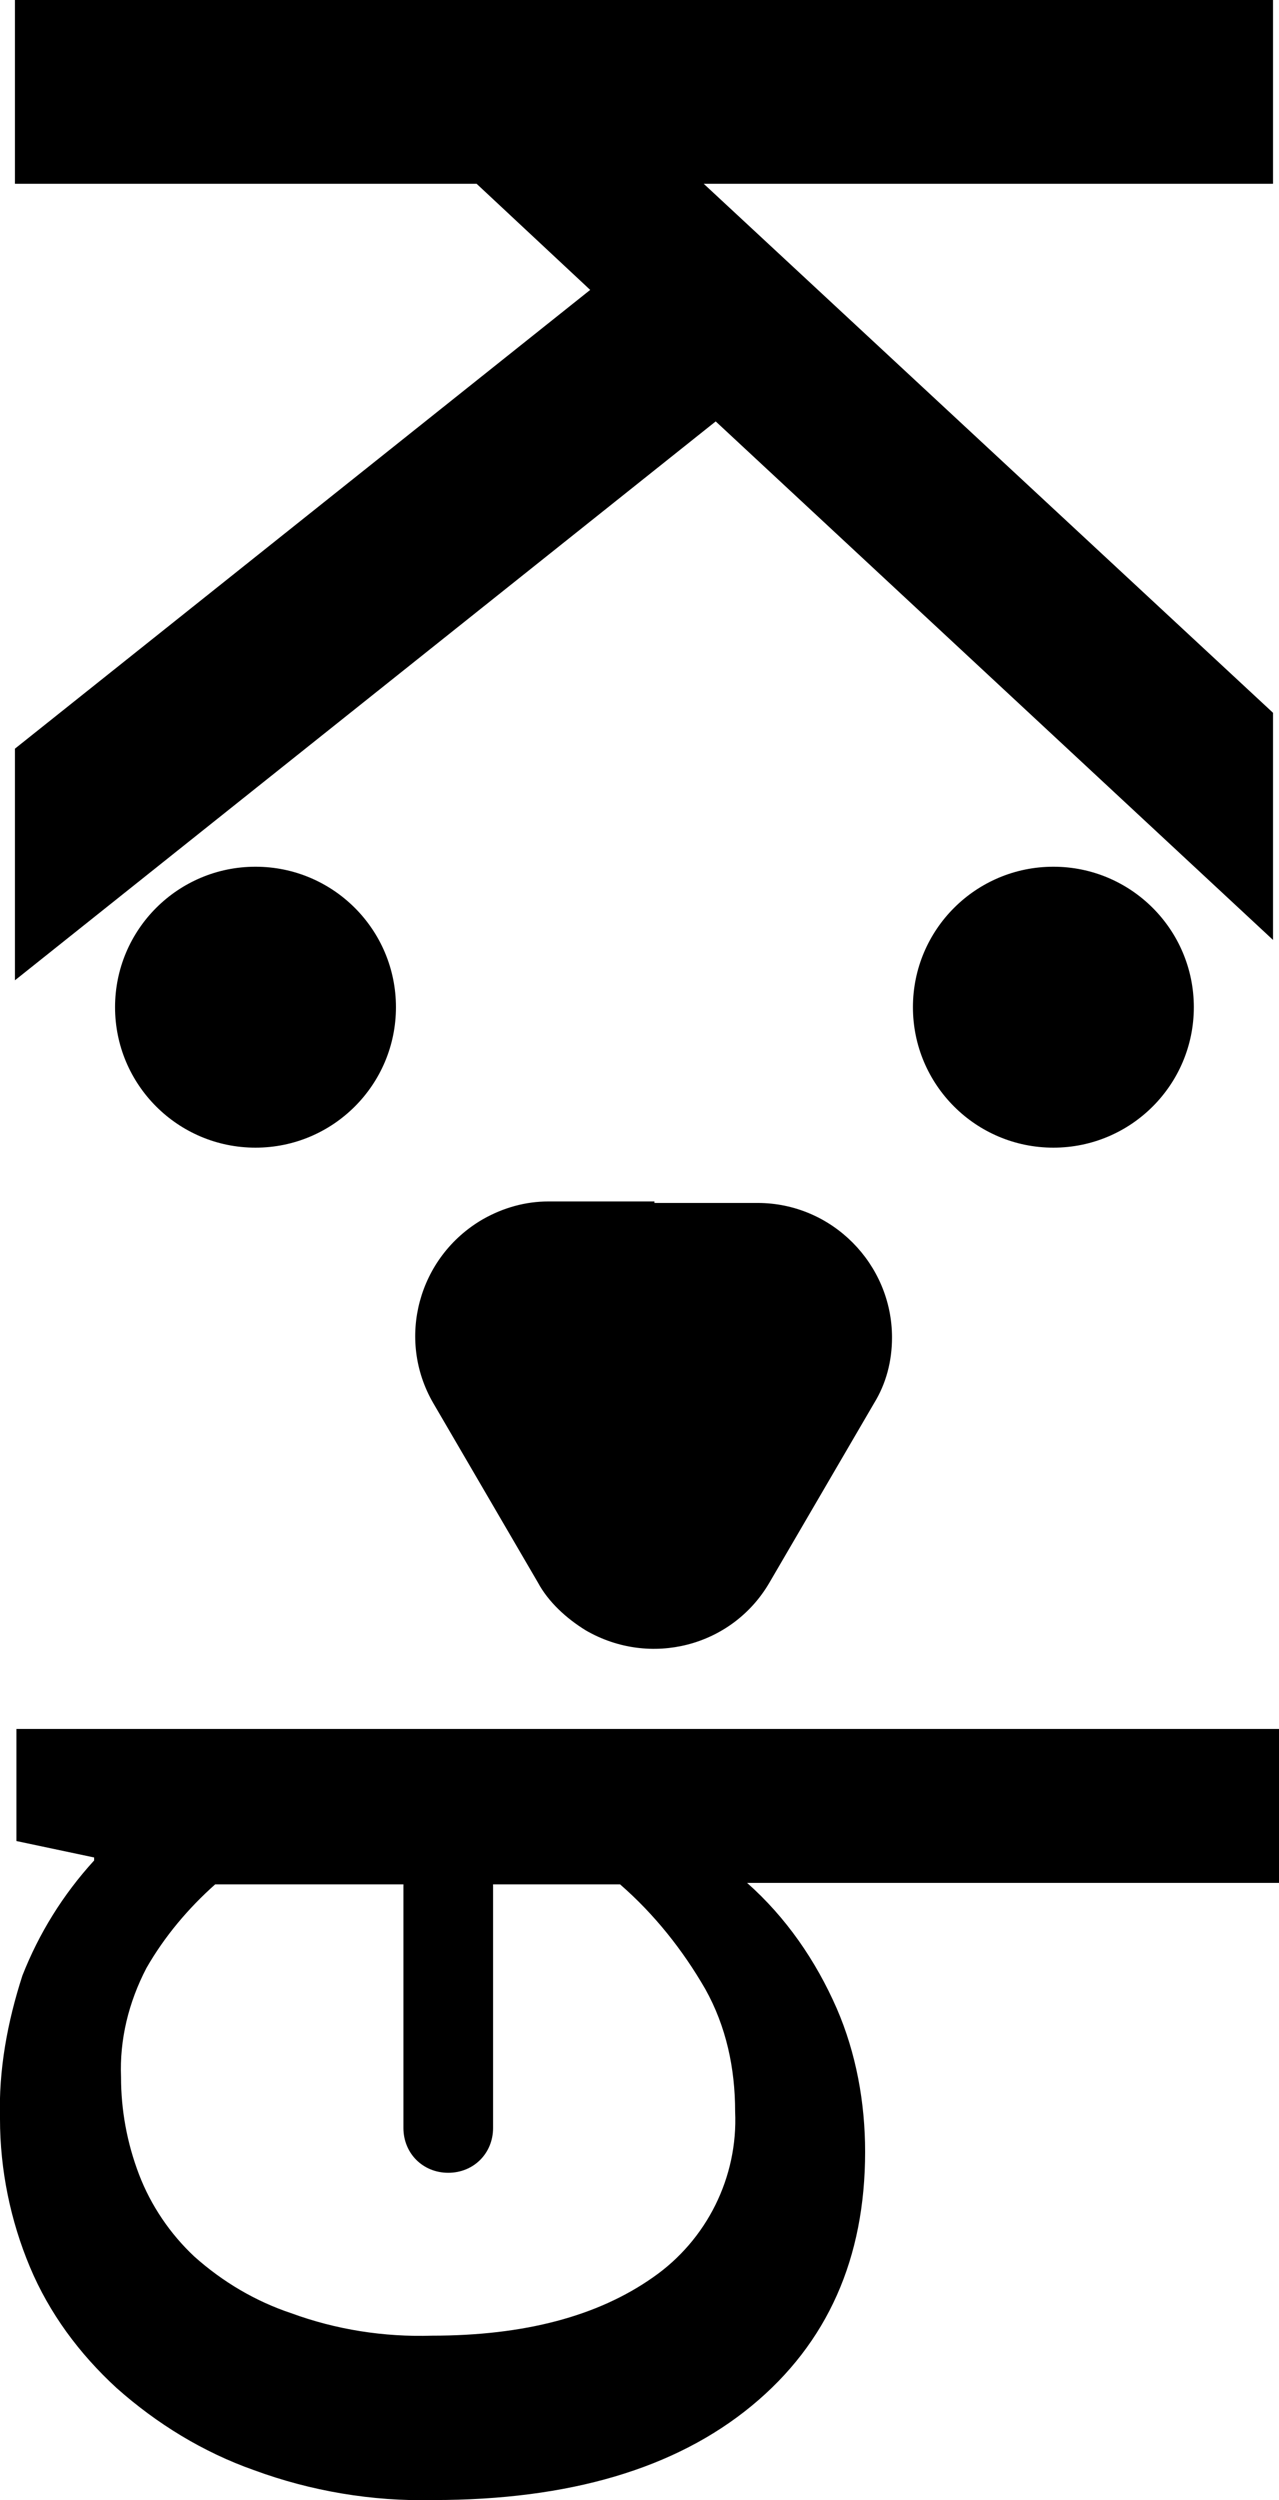 <?xml version="1.0" encoding="utf-8"?>
<?xml-stylesheet type="text/css" href="../css/main.css" ?>

<svg version="1.1" id="icone" class="icone" xmlns="http://www.w3.org/2000/svg" xmlns:xlink="http://www.w3.org/1999/xlink" x="0px" y="0px"
	 viewBox="0 0 85.6 167.3" style="enable-background:new 0 0 85.6 167.3;" xml:space="preserve">
<path id="lingua" d="M30,123.2L30,123.2c1.7,0,3,1.3,3,3v16.2c0,1.7-1.3,3-3,3l0,0c-1.7,0-3-1.3-3-3v-16.2
	C27,124.6,28.4,123.2,30,123.2C30,123.2,30,123.2,30,123.2z"/>
<circle id="olho-esquerdo" cx="17.1" cy="67.4" r="9.4"/>
<circle id="olho-direito" cx="70.5" cy="67.4" r="9.4"/>
<path id="fucinho" d="M43.8,80.5h6.9c5,0,9,4.1,9,9c0,1.6-0.4,3.1-1.2,4.4l-3.5,6l-3.5,6c-2.5,4.3-8,5.7-12.3,3.2
	c-1.3-0.8-2.5-1.9-3.2-3.2l-3.5-6l-3.5-6c-2.5-4.3-1-9.8,3.3-12.3c1.4-0.8,2.9-1.2,4.4-1.2H43.8z"/>
<path id="orelha" d="M1,0h84.2v12.3H47.1l38.1,35.4v15.2L47.9,28.2L1,65.6V50.1l38.5-30.7l-7.6-7.1H1V0z"/>
<path id="boca" d="M29,167.3c-4.1,0.1-8.2-0.6-12-2c-3.4-1.2-6.5-3.1-9.2-5.5c-2.5-2.3-4.5-5-5.8-8.1c-1.3-3.1-2-6.5-2-9.9
	c-0.1-3.3,0.5-6.5,1.5-9.6c1.1-2.8,2.7-5.4,4.8-7.7v-0.2l-5.2-1.1v-7.5h84.5v10.3H50c2.6,2.3,4.6,5.2,6,8.4c1.3,3,1.9,6.3,1.9,9.6
	c0,7.1-2.5,12.8-7.6,17C45.2,165.2,38.1,167.3,29,167.3z M28.9,156.3c6.2,0,11.1-1.3,14.8-3.9c3.6-2.5,5.7-6.7,5.5-11.1
	c0-2.9-0.6-5.7-2-8.2c-1.5-2.6-3.4-5-5.7-7H14.4c-1.8,1.6-3.4,3.5-4.6,5.6c-1.2,2.3-1.8,4.8-1.7,7.3c0,2.2,0.4,4.4,1.2,6.5
	c0.8,2.1,2.1,4,3.7,5.5c1.9,1.7,4.1,3,6.5,3.8C22.5,155.9,25.7,156.4,28.9,156.3L28.9,156.3z"/>
</svg>
